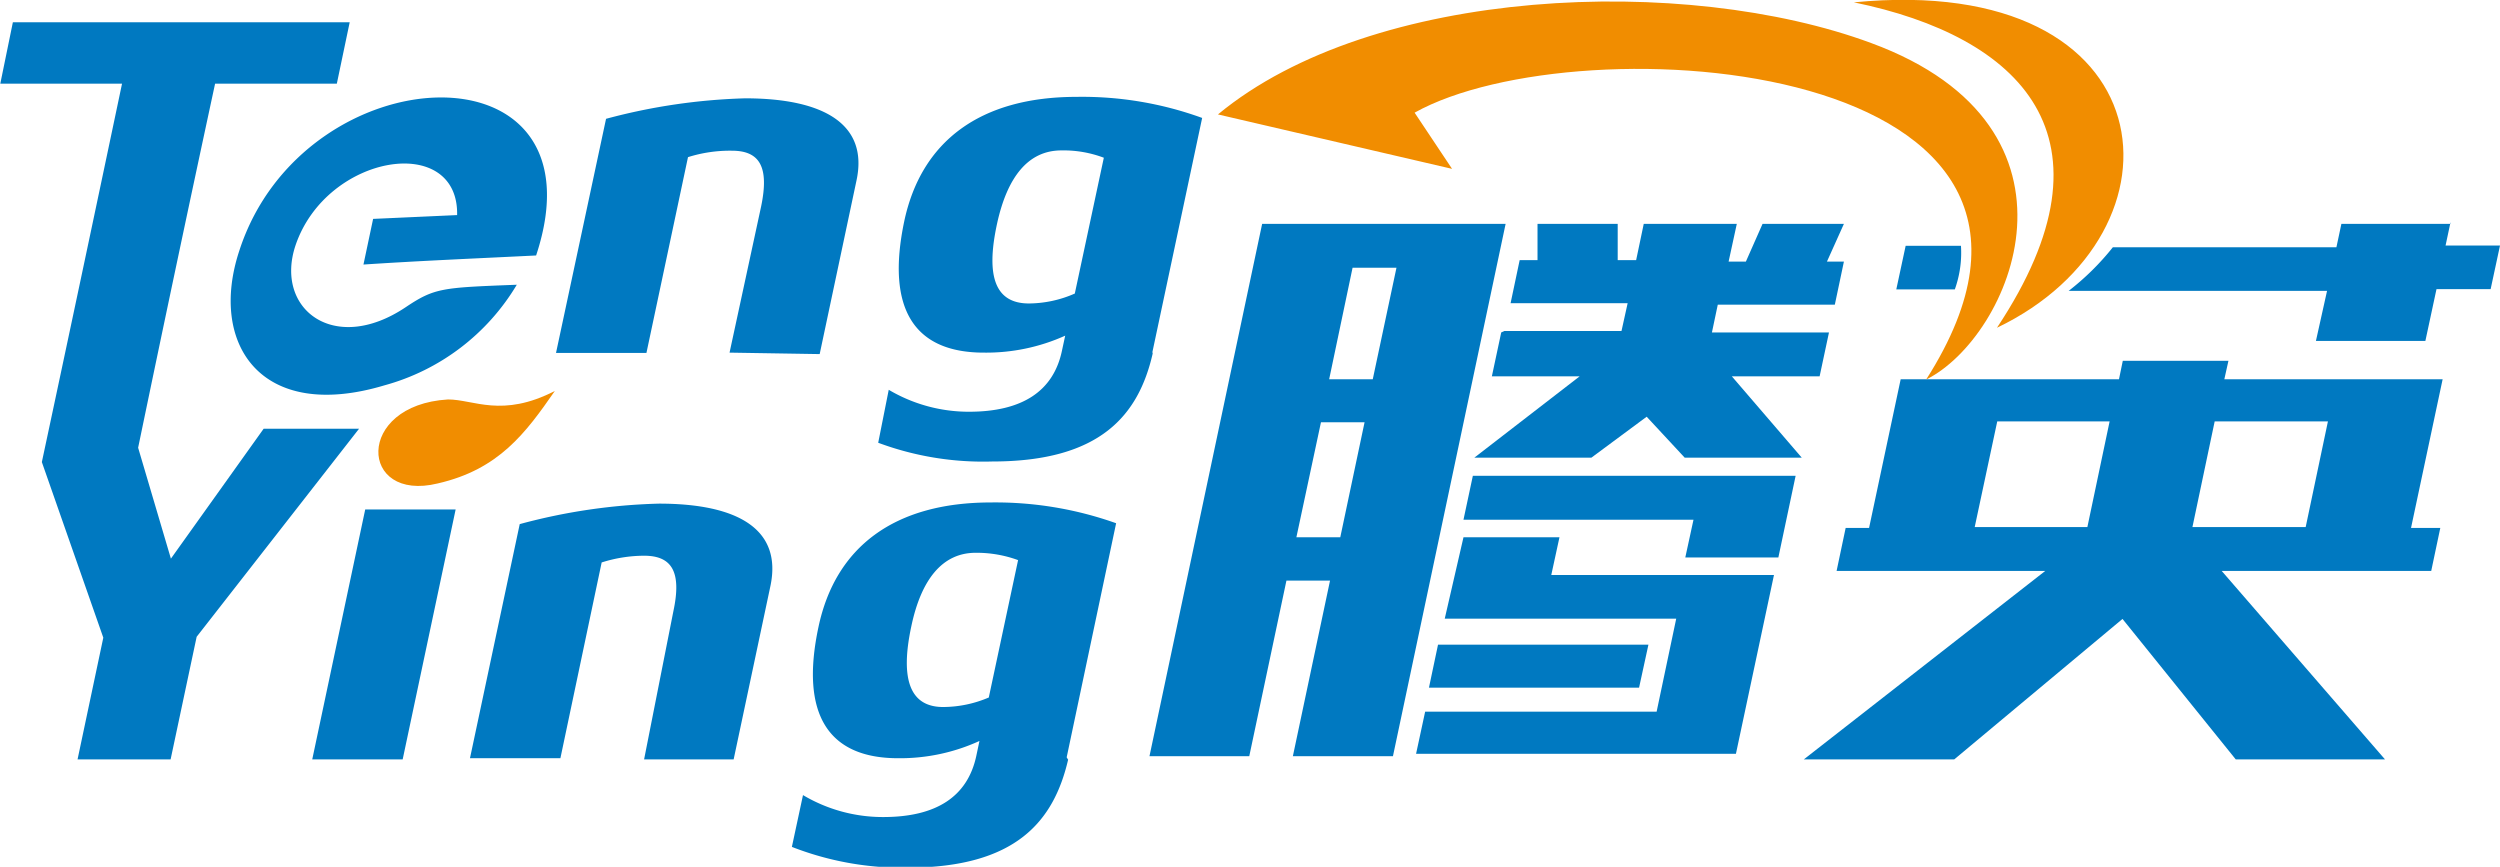 <svg id="_" data-name="ͼ" xmlns="http://www.w3.org/2000/svg" viewBox="0 0 85.43 29.62"><defs><style>.cls-1{fill:#0079c1;}.cls-1,.cls-2{fill-rule:evenodd;}.cls-2{fill:#f18d00;}</style></defs><title>logo-bold</title><path class="cls-1" d="M26.06,26.3l1.26-5.94c.39-1.89-1.06-2.8-3.81-2.8a20.09,20.09,0,0,0-4.76.7l-1.7,8h3.09l1.41-6.69A4.84,4.84,0,0,1,23,19.34c.95,0,1.29.55,1,1.9L23,26.3ZM37.72,10.38a3.94,3.94,0,0,1-1.57.34C35,10.72,34.67,9.8,35.06,8c.35-1.61,1.07-2.51,2.2-2.51a3.89,3.89,0,0,1,1.45.25l-1,4.68Zm2.65,2,1.7-8a12,12,0,0,0-4.29-.72c-3.3,0-5.31,1.52-5.89,4.25-.63,3,.34,4.49,2.72,4.49a6.56,6.56,0,0,0,2.78-.58l-.11.51c-.29,1.39-1.36,2.09-3.18,2.09a5.37,5.37,0,0,1-2.74-.75L31,15.48a10.28,10.28,0,0,0,3.9.64c3.7,0,5-1.59,5.48-3.69Zm-5.58,11.8a4,4,0,0,1-1.57.33c-1.12,0-1.48-.92-1.09-2.75.34-1.62,1.07-2.52,2.2-2.52a4.12,4.12,0,0,1,1.45.25l-1,4.69Zm2.65,2.05,1.69-8a12.29,12.29,0,0,0-4.28-.71c-3.3,0-5.31,1.52-5.89,4.25-.64,3,.34,4.49,2.72,4.49a6.52,6.52,0,0,0,2.78-.59l-.11.52c-.3,1.38-1.36,2.08-3.18,2.08a5.34,5.34,0,0,1-2.74-.75l-.38,1.77A10.38,10.38,0,0,0,32,30c3.71,0,5-1.59,5.49-3.69ZM29,12.45l1.26-5.94c.4-1.88-1.06-2.8-3.81-2.8a20.43,20.43,0,0,0-4.75.7l-1.71,8h3.09l1.42-6.69A4.77,4.77,0,0,1,26,5.5c.95,0,1.28.55,1,1.9l-1.08,5ZM16.61,7.73c.09-2.85-4.45-2.14-5.52,1-.73,2.17,1.31,3.76,3.76,2.12,1-.67,1.25-.67,3.8-.77a7.6,7.6,0,0,1-4.53,3.44c-4.25,1.27-6-1.45-4.95-4.61,2.2-6.77,12.59-7.23,10.14.17-2,.1-3.94.18-5.9.31l.33-1.56,2.87-.13ZM12.5,3.21l.44-2.1H1.43L1,3.21H5.16Q3.8,9.68,2.42,16.14l2.1,6L3.64,26.3H6.82l.89-4.19L13.26,15H10L6.83,19.44,5.71,15.65Q7,9.43,8.34,3.21ZM14.75,26.3H11.66l1.81-8.54h3.09Z" transform="translate(-0.99 -0.35)"/><path class="cls-2" d="M16.3,14c.88,0,1.84.64,3.65-.29-1,1.44-1.91,2.68-4,3.16C13.26,17.53,13.11,14.19,16.3,14Z" transform="translate(-0.99 -0.35)"/><path class="cls-1" d="M40.27,26.19h3.41l1.27-6h1.49l-1.27,6h3.42L52.44,8H44.12L40.27,26.19ZM52.4,11.66h4l.21-.95h-4l.31-1.47h.61V8h2.74V9.24h.63L57.16,8h3.18l-.28,1.29h.59L61.22,8H64l-.58,1.29H64l-.31,1.47h-4l-.2.95h4l-.32,1.5h-3l2.39,2.78h-4l-1.3-1.4-1.89,1.4h-4l3.6-2.78h-3l.32-1.5Zm1.88,7.05L54,20h7.61l-1.3,6.11H49.38l.31-1.44H57.6l.67-3.18H50.36L51,18.71Zm-2.93-2.1h11l-.59,2.79H58.58l.28-1.29H51l.32-1.5Zm-1.22,5.77h7.19L57,23.85H49.82l.31-1.47Zm-4-7.6h1.49l-.83,3.93h-1.5l.84-3.93ZM47.21,9.5h1.5l-.81,3.81H46.41Z" transform="translate(-0.99 -0.35)"/><path class="cls-1" d="M64.06,18.39l-.31,1.47h7.13L62.63,26.3h5.14l5.75-4.8,3.87,4.8h5.1l-5.58-6.44h7.16l.31-1.47h-1l1.08-5.08H77l.14-.63H73.53l-.13.63H65.94l-1.08,5.08ZM84.73,8H81l-.17.8H73.19a8.88,8.88,0,0,1-1.51,1.49h8.83L80.13,12h3.74l.38-1.77H86.1l.32-1.49H84.56l.17-.8ZM68,8.75H66.11l-.32,1.49h2A3.72,3.72,0,0,0,68,8.75Zm12.54,6-.76,3.61H75.91l.76-3.61Zm-11.3,0h3.84l-.76,3.61H68.47Z" transform="translate(-0.99 -0.35)"/><path class="cls-2" d="M42.61,4.26l8,1.86L49.33,4.2c5.61-3.14,24.51-1.89,17.48,9.12,2.91-1.45,6-8.6-1.88-11.5C58.58-.53,47.9-.12,42.61,4.26Zm26.62,7.29C73.58,5,70,1.59,64.34.43,75.14-.62,76,8.31,69.23,11.55Z" transform="translate(-0.99 -0.35)"/></svg>